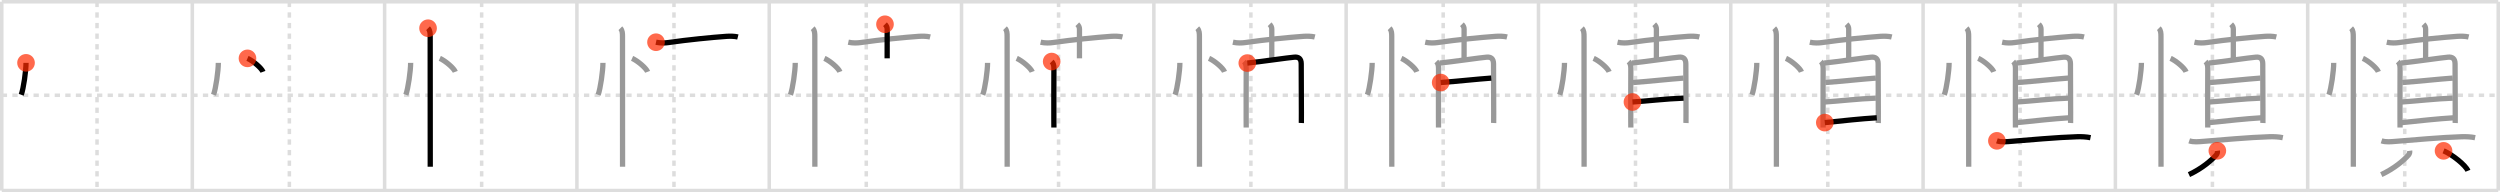 <svg width="1417px" height="109px" viewBox="0 0 1417 109" xmlns="http://www.w3.org/2000/svg" xmlns:xlink="http://www.w3.org/1999/xlink" xml:space="preserve" version="1.1"  baseProfile="full">
<line x1="1" y1="1" x2="1416" y2="1" style="stroke:#ddd;stroke-width:2" />
<line x1="1" y1="1" x2="1" y2="108" style="stroke:#ddd;stroke-width:2" />
<line x1="1" y1="108" x2="1416" y2="108" style="stroke:#ddd;stroke-width:2" />
<line x1="1416" y1="1" x2="1416" y2="108" style="stroke:#ddd;stroke-width:2" />
<line x1="109" y1="1" x2="109" y2="108" style="stroke:#ddd;stroke-width:2" />
<line x1="218" y1="1" x2="218" y2="108" style="stroke:#ddd;stroke-width:2" />
<line x1="327" y1="1" x2="327" y2="108" style="stroke:#ddd;stroke-width:2" />
<line x1="436" y1="1" x2="436" y2="108" style="stroke:#ddd;stroke-width:2" />
<line x1="545" y1="1" x2="545" y2="108" style="stroke:#ddd;stroke-width:2" />
<line x1="654" y1="1" x2="654" y2="108" style="stroke:#ddd;stroke-width:2" />
<line x1="763" y1="1" x2="763" y2="108" style="stroke:#ddd;stroke-width:2" />
<line x1="872" y1="1" x2="872" y2="108" style="stroke:#ddd;stroke-width:2" />
<line x1="981" y1="1" x2="981" y2="108" style="stroke:#ddd;stroke-width:2" />
<line x1="1090" y1="1" x2="1090" y2="108" style="stroke:#ddd;stroke-width:2" />
<line x1="1199" y1="1" x2="1199" y2="108" style="stroke:#ddd;stroke-width:2" />
<line x1="1308" y1="1" x2="1308" y2="108" style="stroke:#ddd;stroke-width:2" />
<line x1="1" y1="54" x2="1416" y2="54" style="stroke:#ddd;stroke-width:2;stroke-dasharray:3 3" />
<line x1="55" y1="1" x2="55" y2="108" style="stroke:#ddd;stroke-width:2;stroke-dasharray:3 3" />
<line x1="164" y1="1" x2="164" y2="108" style="stroke:#ddd;stroke-width:2;stroke-dasharray:3 3" />
<line x1="273" y1="1" x2="273" y2="108" style="stroke:#ddd;stroke-width:2;stroke-dasharray:3 3" />
<line x1="382" y1="1" x2="382" y2="108" style="stroke:#ddd;stroke-width:2;stroke-dasharray:3 3" />
<line x1="491" y1="1" x2="491" y2="108" style="stroke:#ddd;stroke-width:2;stroke-dasharray:3 3" />
<line x1="600" y1="1" x2="600" y2="108" style="stroke:#ddd;stroke-width:2;stroke-dasharray:3 3" />
<line x1="709" y1="1" x2="709" y2="108" style="stroke:#ddd;stroke-width:2;stroke-dasharray:3 3" />
<line x1="818" y1="1" x2="818" y2="108" style="stroke:#ddd;stroke-width:2;stroke-dasharray:3 3" />
<line x1="927" y1="1" x2="927" y2="108" style="stroke:#ddd;stroke-width:2;stroke-dasharray:3 3" />
<line x1="1036" y1="1" x2="1036" y2="108" style="stroke:#ddd;stroke-width:2;stroke-dasharray:3 3" />
<line x1="1145" y1="1" x2="1145" y2="108" style="stroke:#ddd;stroke-width:2;stroke-dasharray:3 3" />
<line x1="1254" y1="1" x2="1254" y2="108" style="stroke:#ddd;stroke-width:2;stroke-dasharray:3 3" />
<line x1="1363" y1="1" x2="1363" y2="108" style="stroke:#ddd;stroke-width:2;stroke-dasharray:3 3" />
<path d="M14.75,35.62c0.02,4.47-1.43,14.65-2.72,18.12" style="fill:none;stroke:black;stroke-width:3" />
<circle cx="14.75" cy="35.62" r="5" stroke-width="0" fill="#FF2A00" opacity="0.7" />
<path d="M123.75,35.62c0.02,4.47-1.43,14.65-2.72,18.12" style="fill:none;stroke:#999;stroke-width:3" />
<path d="M140.27,33.08c3.1,1.35,8.02,5.54,8.79,7.63" style="fill:none;stroke:black;stroke-width:3" />
<circle cx="140.27" cy="33.08" r="5" stroke-width="0" fill="#FF2A00" opacity="0.7" />
<path d="M232.75,35.62c0.02,4.47-1.43,14.65-2.72,18.12" style="fill:none;stroke:#999;stroke-width:3" />
<path d="M249.27,33.08c3.1,1.35,8.02,5.54,8.79,7.63" style="fill:none;stroke:#999;stroke-width:3" />
<path d="M242.62,16c1.19,1.19,1.21,3,1.21,4.75c0,1.79,0.02,46.77,0.03,66.25c0,3.82,0,6.52,0,7.5" style="fill:none;stroke:black;stroke-width:3" />
<circle cx="242.62" cy="16.0" r="5" stroke-width="0" fill="#FF2A00" opacity="0.7" />
<path d="M341.75,35.62c0.02,4.47-1.43,14.65-2.72,18.12" style="fill:none;stroke:#999;stroke-width:3" />
<path d="M358.27,33.08c3.1,1.35,8.02,5.54,8.79,7.63" style="fill:none;stroke:#999;stroke-width:3" />
<path d="M351.62,16c1.19,1.19,1.21,3,1.21,4.75c0,1.79,0.02,46.77,0.03,66.25c0,3.82,0,6.52,0,7.5" style="fill:none;stroke:#999;stroke-width:3" />
<path d="M371.82,23.93c2.68,0.57,5.12,0.46,7.07,0.18C390.0,22.5,403.57,21.18,411.75,20.6c2.03-0.14,4.62-0.1,6.47,0.36" style="fill:none;stroke:black;stroke-width:3" />
<circle cx="371.82" cy="23.93" r="5" stroke-width="0" fill="#FF2A00" opacity="0.7" />
<path d="M450.75,35.62c0.02,4.47-1.43,14.65-2.72,18.12" style="fill:none;stroke:#999;stroke-width:3" />
<path d="M467.27,33.08c3.1,1.35,8.02,5.54,8.79,7.63" style="fill:none;stroke:#999;stroke-width:3" />
<path d="M460.62,16c1.19,1.19,1.21,3,1.21,4.75c0,1.79,0.02,46.77,0.03,66.25c0,3.82,0,6.52,0,7.5" style="fill:none;stroke:#999;stroke-width:3" />
<path d="M480.82,23.93c2.68,0.57,5.12,0.46,7.07,0.18C499.0,22.5,512.57,21.18,520.75,20.6c2.03-0.14,4.62-0.1,6.47,0.36" style="fill:none;stroke:#999;stroke-width:3" />
<path d="M501.61,13.75c0.76,0.76,1.24,1.62,1.24,2.75c0,4.38-0.01,8.25-0.01,16.55" style="fill:none;stroke:black;stroke-width:3" />
<circle cx="501.61" cy="13.75" r="5" stroke-width="0" fill="#FF2A00" opacity="0.7" />
<path d="M559.75,35.62c0.02,4.47-1.43,14.65-2.72,18.12" style="fill:none;stroke:#999;stroke-width:3" />
<path d="M576.27,33.08c3.1,1.35,8.02,5.54,8.79,7.63" style="fill:none;stroke:#999;stroke-width:3" />
<path d="M569.62,16c1.19,1.19,1.21,3,1.21,4.75c0,1.79,0.02,46.77,0.03,66.25c0,3.82,0,6.52,0,7.5" style="fill:none;stroke:#999;stroke-width:3" />
<path d="M589.82,23.93c2.68,0.57,5.12,0.46,7.07,0.18C608.0,22.5,621.57,21.18,629.75,20.6c2.03-0.14,4.62-0.1,6.47,0.36" style="fill:none;stroke:#999;stroke-width:3" />
<path d="M610.61,13.75c0.76,0.76,1.24,1.62,1.24,2.75c0,4.38-0.01,8.25-0.01,16.55" style="fill:none;stroke:#999;stroke-width:3" />
<path d="M596.09,34.89c0.88,0.88,1.27,1.98,1.27,3.89c0,6.34-0.1,19.5-0.04,28.22c0.02,3.08,0.03,5.15,0.03,5.3" style="fill:none;stroke:black;stroke-width:3" />
<circle cx="596.09" cy="34.89" r="5" stroke-width="0" fill="#FF2A00" opacity="0.7" />
<path d="M668.75,35.62c0.02,4.47-1.43,14.65-2.72,18.12" style="fill:none;stroke:#999;stroke-width:3" />
<path d="M685.27,33.08c3.1,1.35,8.02,5.54,8.79,7.63" style="fill:none;stroke:#999;stroke-width:3" />
<path d="M678.62,16c1.19,1.19,1.21,3,1.21,4.75c0,1.79,0.02,46.77,0.03,66.25c0,3.82,0,6.52,0,7.5" style="fill:none;stroke:#999;stroke-width:3" />
<path d="M698.82,23.93c2.68,0.57,5.12,0.46,7.07,0.18C717.0,22.5,730.57,21.18,738.75,20.6c2.03-0.14,4.62-0.1,6.47,0.36" style="fill:none;stroke:#999;stroke-width:3" />
<path d="M719.61,13.75c0.76,0.76,1.24,1.62,1.24,2.75c0,4.38-0.01,8.25-0.01,16.55" style="fill:none;stroke:#999;stroke-width:3" />
<path d="M705.09,34.89c0.88,0.88,1.27,1.98,1.27,3.89c0,6.34-0.1,19.5-0.04,28.22c0.02,3.08,0.03,5.15,0.03,5.3" style="fill:none;stroke:#999;stroke-width:3" />
<path d="M706.97,35.75c6.28-0.62,24.1-3.19,26.77-3.36c2.22-0.14,3.78,0.74,3.79,3.8c0,3.23,0.08,18.95,0.1,27.7c0,3.17,0,5.42-0.02,5.83" style="fill:none;stroke:black;stroke-width:3" />
<circle cx="706.97" cy="35.75" r="5" stroke-width="0" fill="#FF2A00" opacity="0.7" />
<path d="M777.75,35.62c0.02,4.47-1.43,14.65-2.72,18.12" style="fill:none;stroke:#999;stroke-width:3" />
<path d="M794.27,33.08c3.1,1.35,8.02,5.54,8.79,7.63" style="fill:none;stroke:#999;stroke-width:3" />
<path d="M787.62,16c1.19,1.19,1.21,3,1.21,4.75c0,1.79,0.02,46.77,0.03,66.25c0,3.82,0,6.52,0,7.5" style="fill:none;stroke:#999;stroke-width:3" />
<path d="M807.82,23.93c2.68,0.57,5.12,0.46,7.07,0.18C826.0,22.5,839.57,21.18,847.75,20.6c2.03-0.14,4.62-0.1,6.47,0.36" style="fill:none;stroke:#999;stroke-width:3" />
<path d="M828.61,13.75c0.76,0.76,1.24,1.62,1.24,2.75c0,4.38-0.01,8.25-0.01,16.55" style="fill:none;stroke:#999;stroke-width:3" />
<path d="M814.09,34.89c0.88,0.88,1.27,1.98,1.27,3.89c0,6.34-0.1,19.5-0.04,28.22c0.02,3.08,0.03,5.15,0.03,5.3" style="fill:none;stroke:#999;stroke-width:3" />
<path d="M815.97,35.75c6.28-0.62,24.1-3.19,26.77-3.36c2.22-0.14,3.78,0.74,3.79,3.8c0,3.23,0.08,18.95,0.1,27.7c0,3.17,0,5.42-0.02,5.83" style="fill:none;stroke:#999;stroke-width:3" />
<path d="M816.58,46.78c10.67-0.81,20.3-1.91,28.67-2.52" style="fill:none;stroke:black;stroke-width:3" />
<circle cx="816.58" cy="46.78" r="5" stroke-width="0" fill="#FF2A00" opacity="0.7" />
<path d="M886.75,35.62c0.02,4.47-1.43,14.65-2.72,18.12" style="fill:none;stroke:#999;stroke-width:3" />
<path d="M903.27,33.08c3.1,1.35,8.02,5.54,8.79,7.63" style="fill:none;stroke:#999;stroke-width:3" />
<path d="M896.62,16c1.19,1.19,1.21,3,1.21,4.75c0,1.79,0.02,46.77,0.03,66.25c0,3.82,0,6.52,0,7.5" style="fill:none;stroke:#999;stroke-width:3" />
<path d="M916.82,23.93c2.68,0.57,5.12,0.46,7.07,0.18C935.0,22.5,948.57,21.18,956.75,20.6c2.03-0.14,4.62-0.1,6.47,0.36" style="fill:none;stroke:#999;stroke-width:3" />
<path d="M937.61,13.75c0.76,0.76,1.24,1.62,1.24,2.75c0,4.38-0.01,8.25-0.01,16.55" style="fill:none;stroke:#999;stroke-width:3" />
<path d="M923.09,34.89c0.88,0.88,1.27,1.98,1.27,3.89c0,6.34-0.1,19.5-0.04,28.22c0.02,3.08,0.03,5.15,0.03,5.3" style="fill:none;stroke:#999;stroke-width:3" />
<path d="M924.97,35.75c6.28-0.62,24.1-3.19,26.77-3.36c2.22-0.14,3.78,0.74,3.79,3.8c0,3.23,0.08,18.95,0.1,27.7c0,3.17,0,5.42-0.02,5.83" style="fill:none;stroke:#999;stroke-width:3" />
<path d="M925.58,46.78c10.67-0.81,20.3-1.91,28.67-2.52" style="fill:none;stroke:#999;stroke-width:3" />
<path d="M925.28,57.81c7.75-0.48,19.4-1.87,28.97-2.18" style="fill:none;stroke:black;stroke-width:3" />
<circle cx="925.28" cy="57.81" r="5" stroke-width="0" fill="#FF2A00" opacity="0.7" />
<path d="M995.75,35.62c0.02,4.47-1.43,14.65-2.72,18.12" style="fill:none;stroke:#999;stroke-width:3" />
<path d="M1012.27,33.08c3.1,1.35,8.02,5.54,8.79,7.63" style="fill:none;stroke:#999;stroke-width:3" />
<path d="M1005.62,16c1.19,1.19,1.21,3,1.21,4.75c0,1.79,0.02,46.77,0.03,66.25c0,3.82,0,6.52,0,7.5" style="fill:none;stroke:#999;stroke-width:3" />
<path d="M1025.82,23.93c2.68,0.57,5.12,0.46,7.07,0.18C1044.0,22.5,1057.57,21.18,1065.75,20.6c2.03-0.14,4.62-0.1,6.47,0.36" style="fill:none;stroke:#999;stroke-width:3" />
<path d="M1046.61,13.75c0.76,0.76,1.24,1.62,1.24,2.75c0,4.38-0.01,8.25-0.01,16.55" style="fill:none;stroke:#999;stroke-width:3" />
<path d="M1032.09,34.89c0.88,0.88,1.27,1.98,1.27,3.89c0,6.34-0.1,19.5-0.04,28.22c0.02,3.08,0.03,5.15,0.03,5.3" style="fill:none;stroke:#999;stroke-width:3" />
<path d="M1033.97,35.75c6.28-0.62,24.1-3.19,26.77-3.36c2.22-0.14,3.78,0.74,3.79,3.8c0,3.23,0.08,18.95,0.1,27.7c0,3.17,0,5.42-0.02,5.83" style="fill:none;stroke:#999;stroke-width:3" />
<path d="M1034.58,46.78c10.67-0.81,20.3-1.91,28.67-2.52" style="fill:none;stroke:#999;stroke-width:3" />
<path d="M1034.28,57.81c7.75-0.48,19.4-1.87,28.97-2.18" style="fill:none;stroke:#999;stroke-width:3" />
<path d="M1034.3,69.49c11.54-1.17,19.93-2.14,29.47-2.73" style="fill:none;stroke:black;stroke-width:3" />
<circle cx="1034.3" cy="69.49" r="5" stroke-width="0" fill="#FF2A00" opacity="0.7" />
<path d="M1104.75,35.62c0.02,4.47-1.43,14.65-2.72,18.12" style="fill:none;stroke:#999;stroke-width:3" />
<path d="M1121.27,33.08c3.1,1.35,8.02,5.54,8.79,7.63" style="fill:none;stroke:#999;stroke-width:3" />
<path d="M1114.62,16c1.19,1.19,1.21,3,1.21,4.75c0,1.79,0.02,46.77,0.03,66.25c0,3.82,0,6.52,0,7.5" style="fill:none;stroke:#999;stroke-width:3" />
<path d="M1134.82,23.93c2.68,0.57,5.12,0.46,7.07,0.18C1153.0,22.5,1166.57,21.18,1174.75,20.6c2.03-0.14,4.62-0.1,6.47,0.36" style="fill:none;stroke:#999;stroke-width:3" />
<path d="M1155.61,13.75c0.76,0.76,1.24,1.62,1.24,2.75c0,4.38-0.01,8.25-0.01,16.55" style="fill:none;stroke:#999;stroke-width:3" />
<path d="M1141.09,34.89c0.88,0.88,1.27,1.98,1.27,3.89c0,6.34-0.1,19.5-0.04,28.22c0.02,3.08,0.03,5.15,0.03,5.3" style="fill:none;stroke:#999;stroke-width:3" />
<path d="M1142.97,35.75c6.28-0.62,24.1-3.19,26.77-3.36c2.22-0.14,3.78,0.74,3.79,3.8c0,3.23,0.08,18.95,0.1,27.7c0,3.17,0,5.42-0.02,5.83" style="fill:none;stroke:#999;stroke-width:3" />
<path d="M1143.58,46.78c10.67-0.81,20.3-1.91,28.67-2.52" style="fill:none;stroke:#999;stroke-width:3" />
<path d="M1143.28,57.81c7.75-0.48,19.4-1.87,28.97-2.18" style="fill:none;stroke:#999;stroke-width:3" />
<path d="M1143.3,69.49c11.54-1.17,19.93-2.14,29.47-2.73" style="fill:none;stroke:#999;stroke-width:3" />
<path d="M1131.84,79.83c2.49,0.84,5.48,0.49,8.03,0.29c8.82-0.69,26.53-2.32,37.5-2.62c2.51-0.07,5.06,0.04,7.53,0.54" style="fill:none;stroke:black;stroke-width:3" />
<circle cx="1131.84" cy="79.83" r="5" stroke-width="0" fill="#FF2A00" opacity="0.7" />
<path d="M1213.75,35.62c0.02,4.47-1.43,14.65-2.72,18.12" style="fill:none;stroke:#999;stroke-width:3" />
<path d="M1230.27,33.08c3.1,1.35,8.02,5.54,8.79,7.63" style="fill:none;stroke:#999;stroke-width:3" />
<path d="M1223.62,16c1.19,1.19,1.21,3,1.21,4.75c0,1.79,0.02,46.77,0.03,66.25c0,3.82,0,6.52,0,7.5" style="fill:none;stroke:#999;stroke-width:3" />
<path d="M1243.82,23.93c2.68,0.57,5.12,0.46,7.07,0.18C1262.0,22.5,1275.57,21.18,1283.75,20.6c2.03-0.14,4.62-0.1,6.47,0.36" style="fill:none;stroke:#999;stroke-width:3" />
<path d="M1264.61,13.75c0.76,0.76,1.24,1.62,1.24,2.75c0,4.38-0.01,8.25-0.01,16.55" style="fill:none;stroke:#999;stroke-width:3" />
<path d="M1250.09,34.89c0.88,0.88,1.27,1.98,1.27,3.89c0,6.34-0.1,19.5-0.04,28.22c0.02,3.08,0.03,5.15,0.03,5.3" style="fill:none;stroke:#999;stroke-width:3" />
<path d="M1251.97,35.75c6.28-0.62,24.1-3.19,26.77-3.36c2.22-0.14,3.78,0.74,3.79,3.8c0,3.23,0.08,18.95,0.1,27.7c0,3.17,0,5.42-0.02,5.83" style="fill:none;stroke:#999;stroke-width:3" />
<path d="M1252.58,46.78c10.67-0.81,20.3-1.91,28.67-2.52" style="fill:none;stroke:#999;stroke-width:3" />
<path d="M1252.28,57.81c7.75-0.48,19.4-1.87,28.97-2.18" style="fill:none;stroke:#999;stroke-width:3" />
<path d="M1252.3,69.49c11.54-1.17,19.93-2.14,29.47-2.73" style="fill:none;stroke:#999;stroke-width:3" />
<path d="M1240.84,79.83c2.49,0.84,5.48,0.49,8.03,0.29c8.82-0.69,26.53-2.32,37.5-2.62c2.51-0.07,5.06,0.04,7.53,0.54" style="fill:none;stroke:#999;stroke-width:3" />
<path d="M1256.79,85.47c0.13,0.87-0.07,1.64-0.6,2.33c-2.69,3.08-8.14,7.75-15.49,11.17" style="fill:none;stroke:black;stroke-width:3" />
<circle cx="1256.79" cy="85.47" r="5" stroke-width="0" fill="#FF2A00" opacity="0.7" />
<path d="M1322.75,35.62c0.02,4.47-1.43,14.65-2.72,18.12" style="fill:none;stroke:#999;stroke-width:3" />
<path d="M1339.27,33.08c3.1,1.35,8.02,5.54,8.79,7.63" style="fill:none;stroke:#999;stroke-width:3" />
<path d="M1332.62,16c1.19,1.19,1.21,3,1.21,4.75c0,1.79,0.02,46.77,0.03,66.25c0,3.82,0,6.52,0,7.5" style="fill:none;stroke:#999;stroke-width:3" />
<path d="M1352.82,23.93c2.68,0.57,5.12,0.46,7.07,0.18C1371.0,22.5,1384.57,21.18,1392.75,20.6c2.03-0.14,4.62-0.1,6.47,0.36" style="fill:none;stroke:#999;stroke-width:3" />
<path d="M1373.61,13.75c0.76,0.76,1.24,1.62,1.24,2.75c0,4.38-0.01,8.25-0.01,16.55" style="fill:none;stroke:#999;stroke-width:3" />
<path d="M1359.09,34.89c0.88,0.88,1.27,1.98,1.27,3.89c0,6.34-0.1,19.5-0.04,28.22c0.02,3.08,0.03,5.15,0.03,5.3" style="fill:none;stroke:#999;stroke-width:3" />
<path d="M1360.97,35.75c6.28-0.62,24.1-3.19,26.77-3.36c2.22-0.14,3.78,0.74,3.79,3.8c0,3.23,0.08,18.95,0.1,27.7c0,3.17,0,5.42-0.02,5.83" style="fill:none;stroke:#999;stroke-width:3" />
<path d="M1361.58,46.78c10.67-0.81,20.3-1.91,28.67-2.52" style="fill:none;stroke:#999;stroke-width:3" />
<path d="M1361.28,57.81c7.75-0.48,19.4-1.87,28.97-2.18" style="fill:none;stroke:#999;stroke-width:3" />
<path d="M1361.3,69.49c11.54-1.17,19.93-2.14,29.47-2.73" style="fill:none;stroke:#999;stroke-width:3" />
<path d="M1349.84,79.83c2.49,0.84,5.48,0.49,8.03,0.29c8.82-0.69,26.53-2.32,37.5-2.62c2.51-0.07,5.06,0.04,7.53,0.54" style="fill:none;stroke:#999;stroke-width:3" />
<path d="M1365.79,85.47c0.13,0.87-0.07,1.64-0.6,2.33c-2.69,3.08-8.14,7.75-15.49,11.17" style="fill:none;stroke:#999;stroke-width:3" />
<path d="M1385.0,85.5c4.88,2,12.6,8.2,13.82,11.31" style="fill:none;stroke:black;stroke-width:3" />
<circle cx="1385.0" cy="85.5" r="5" stroke-width="0" fill="#FF2A00" opacity="0.7" />
</svg>